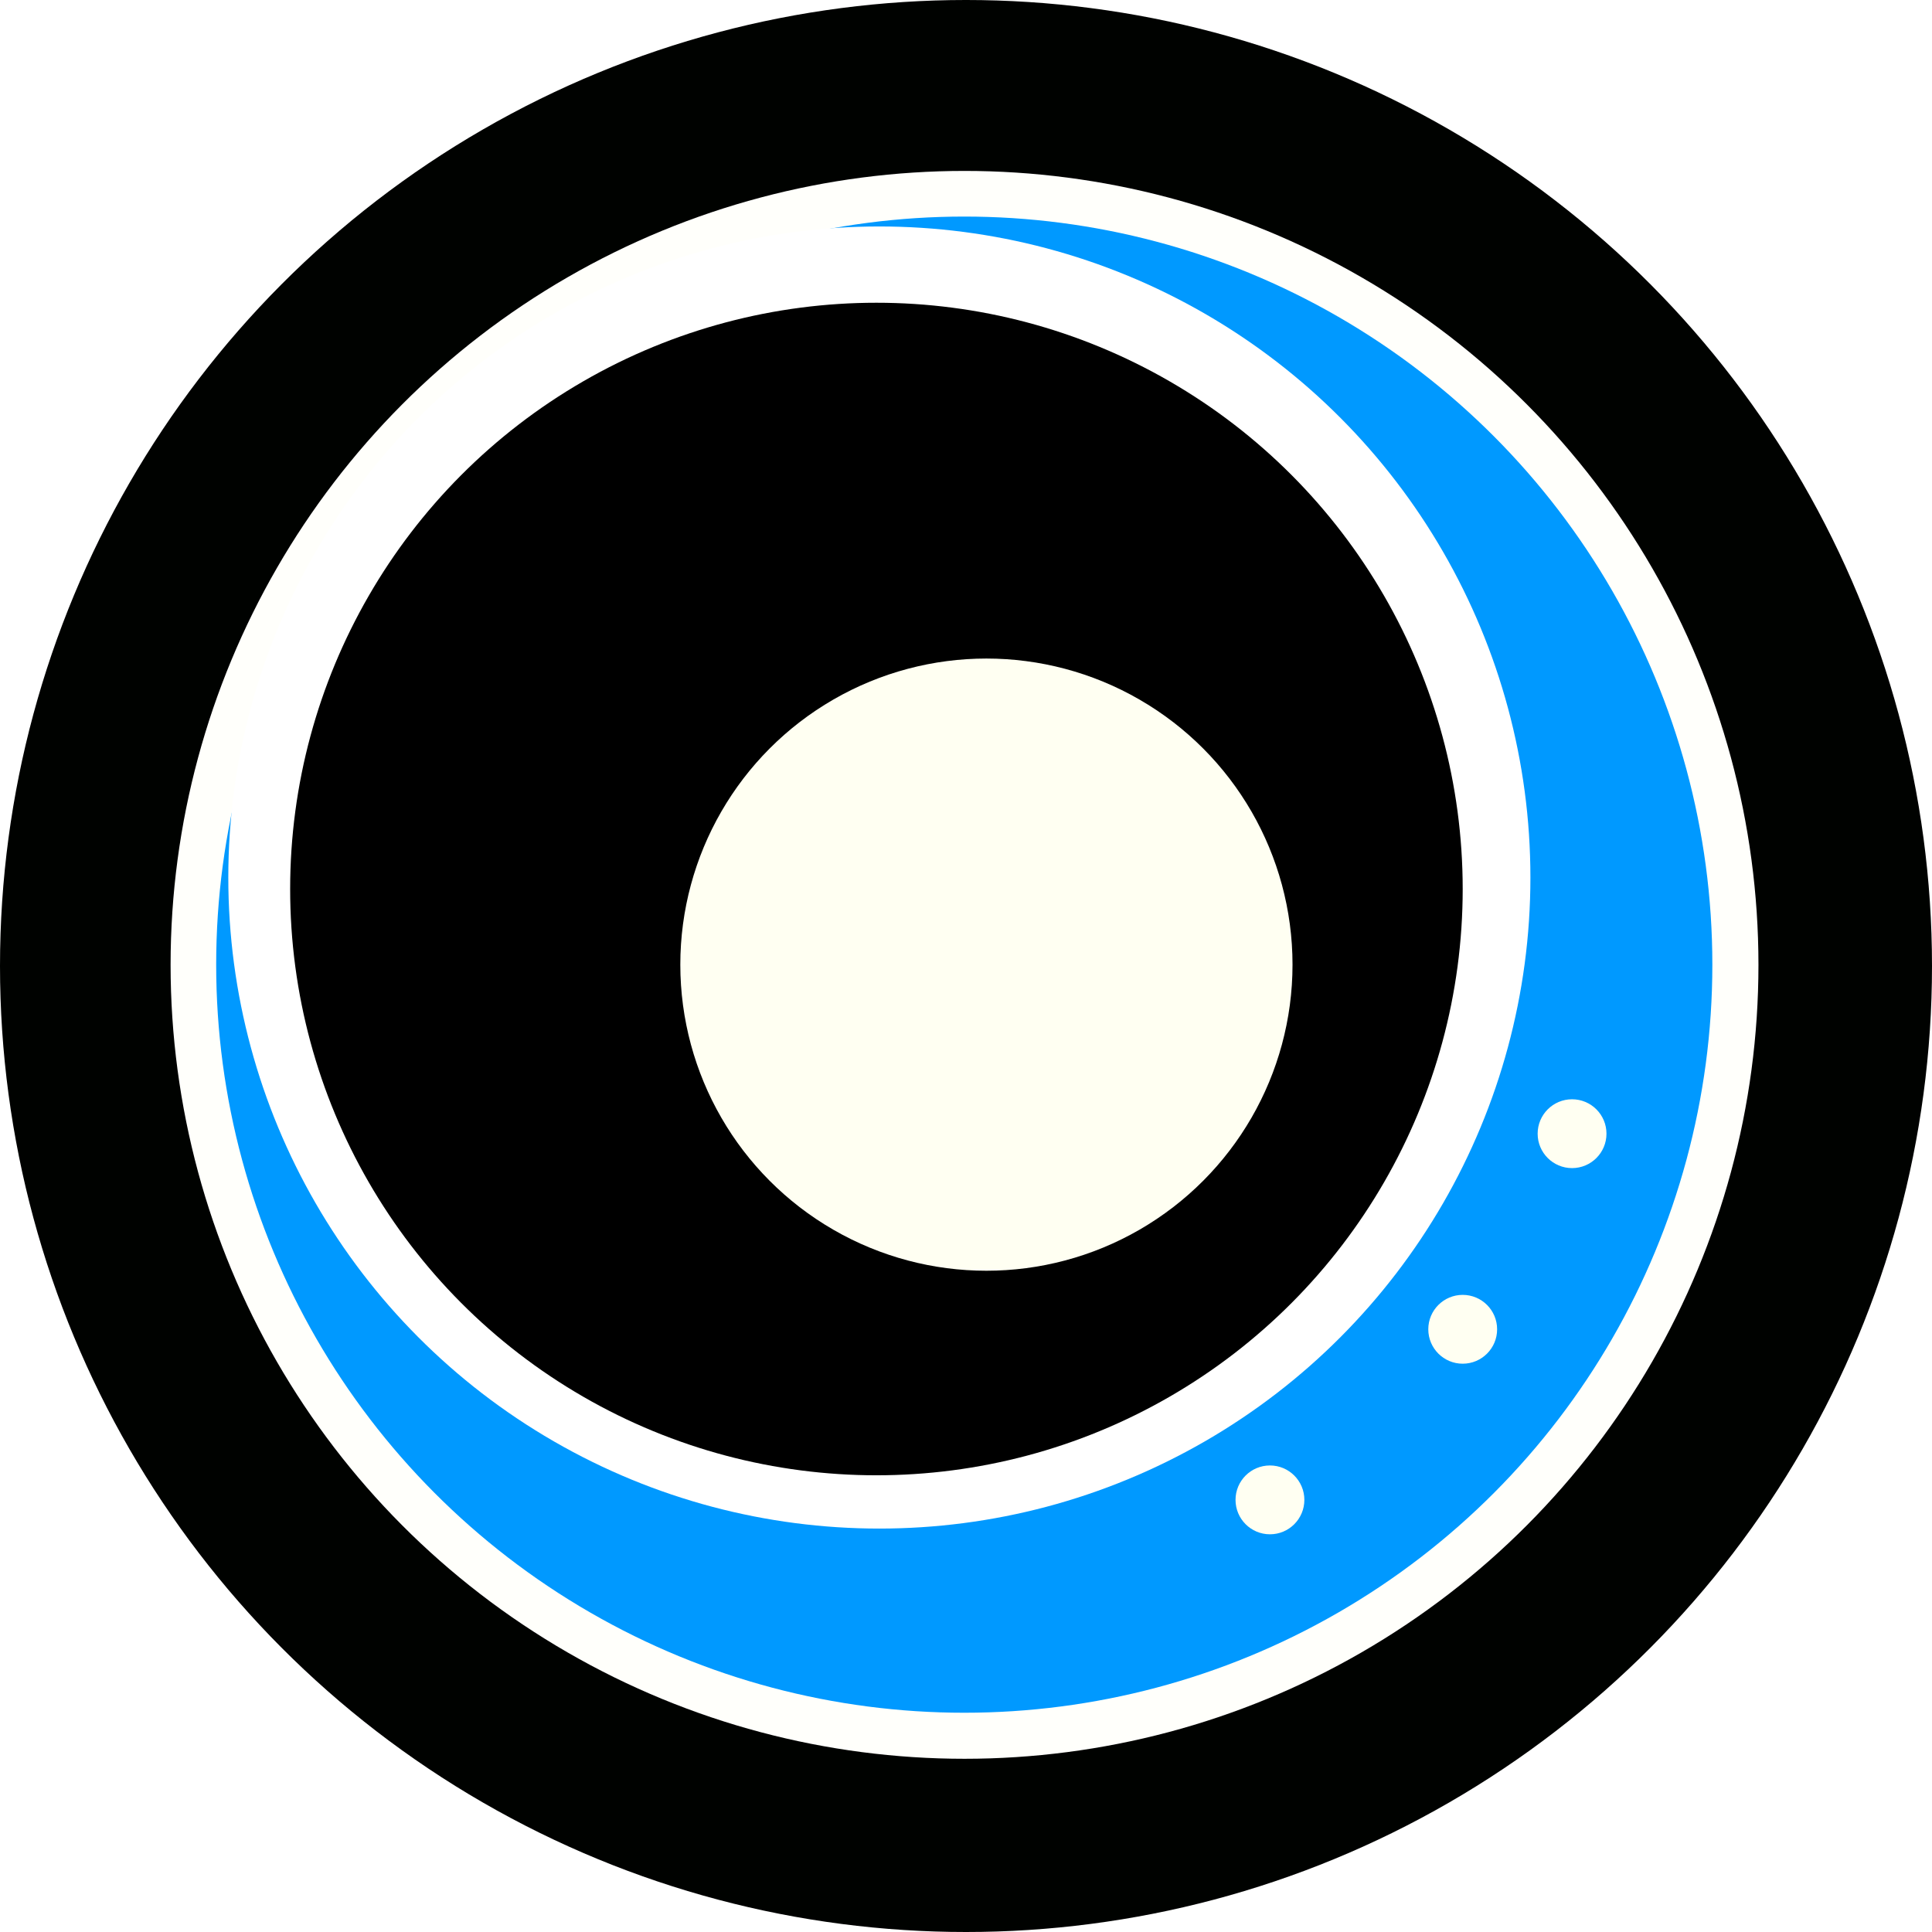 <?xml version="1.0" encoding="UTF-8" standalone="no"?>
<svg
   xmlns:dc="http://purl.org/dc/elements/1.1/"
   xmlns:cc="http://creativecommons.org/ns#"
   xmlns:rdf="http://www.w3.org/1999/02/22-rdf-syntax-ns#"
   xmlns:svg="http://www.w3.org/2000/svg"
   xmlns="http://www.w3.org/2000/svg"
   xmlns:sodipodi="http://sodipodi.sourceforge.net/DTD/sodipodi-0.dtd"
   xmlns:inkscape="http://www.inkscape.org/namespaces/inkscape"
   inkscape:export-ydpi="63.75"
   inkscape:export-xdpi="63.75"
   sodipodi:docname="icon.svg"
   inkscape:version="1.0 (4035a4fb49, 2020-05-01)"
   id="svg8"
   version="1.1"
   viewBox="0 0 128 128"
   height="128"
   width="128">
  <defs
     id="defs2">
    <filter
       height="1.32"
       y="-0.16"
       width="1.32"
       x="-0.16"
       id="filter1085"
       style="color-interpolation-filters:sRGB"
       inkscape:collect="always">
      <feGaussianBlur
         id="feGaussianBlur1087"
         stdDeviation="4.767"
         inkscape:collect="always" />
    </filter>
    <filter
       height="1.204"
       y="-0.102"
       width="1.204"
       x="-0.102"
       id="filter1455"
       style="color-interpolation-filters:sRGB"
       inkscape:collect="always">
      <feGaussianBlur
         id="feGaussianBlur1457"
         stdDeviation="4.253"
         inkscape:collect="always" />
    </filter>
    <filter
       height="1.057"
       y="-0.028"
       width="1.057"
       x="-0.028"
       id="filter1711"
       style="color-interpolation-filters:sRGB"
       inkscape:collect="always">
      <feGaussianBlur
         id="feGaussianBlur1713"
         stdDeviation="0.473"
         inkscape:collect="always" />
    </filter>
    <filter
       height="1.018"
       y="-0.009"
       width="1.018"
       x="-0.009"
       id="filter2045"
       style="color-interpolation-filters:sRGB"
       inkscape:collect="always">
      <feGaussianBlur
         id="feGaussianBlur2047"
         stdDeviation="0.241"
         inkscape:collect="always" />
    </filter>
    <filter
       height="1.029"
       y="-0.014"
       width="1.029"
       x="-0.014"
       id="filter2109"
       style="color-interpolation-filters:sRGB"
       inkscape:collect="always">
      <feGaussianBlur
         id="feGaussianBlur2111"
         stdDeviation="0.545"
         inkscape:collect="always" />
    </filter>
    <filter
       inkscape:collect="always"
       style="color-interpolation-filters:sRGB"
       id="filter1138"
       x="-0.192"
       width="1.384"
       y="-0.192"
       height="1.384">
      <feGaussianBlur
         inkscape:collect="always"
         stdDeviation="3.2"
         id="feGaussianBlur1140" />
    </filter>
    <filter
       inkscape:collect="always"
       style="color-interpolation-filters:sRGB"
       id="filter1142"
       x="-0.192"
       width="1.384"
       y="-0.192"
       height="1.384">
      <feGaussianBlur
         inkscape:collect="always"
         stdDeviation="3.2"
         id="feGaussianBlur1144" />
    </filter>
    <filter
       inkscape:collect="always"
       style="color-interpolation-filters:sRGB"
       id="filter1146"
       x="-0.192"
       width="1.384"
       y="-0.192"
       height="1.384">
      <feGaussianBlur
         inkscape:collect="always"
         stdDeviation="3.2"
         id="feGaussianBlur1148" />
    </filter>
  </defs>
  <sodipodi:namedview
     inkscape:pagecheckerboard="false"
     inkscape:snap-object-midpoints="true"
     inkscape:snap-bbox="true"
     inkscape:window-maximized="1"
     inkscape:window-y="-5"
     inkscape:window-x="54"
     inkscape:window-height="1057"
     inkscape:window-width="1858"
     fit-margin-bottom="0"
     fit-margin-right="0"
     fit-margin-left="0"
     fit-margin-top="0"
     units="px"
     showgrid="false"
     inkscape:document-rotation="0"
     inkscape:current-layer="layer1"
     inkscape:document-units="px"
     inkscape:cy="-149.7623"
     inkscape:cx="-369.7173"
     inkscape:zoom="1"
     inkscape:pageshadow="2"
     inkscape:pageopacity="0"
     borderopacity="1.0"
     bordercolor="#666666"
     pagecolor="#10405c"
     id="base"
     inkscape:snap-global="false" />
  <g
     transform="translate(-166.404,-114.999)"
     id="layer1"
     inkscape:groupmode="layer"
     inkscape:label="Layer 1">
    <circle
       r="64"
       style="fill:#000200;fill-opacity:1;stroke:none;stroke-width:0;stroke-linecap:square;stroke-linejoin:bevel;stroke-miterlimit:4;stroke-dasharray:none;stroke-opacity:1;paint-order:stroke markers fill"
       id="circle895"
       cx="230.404"
       cy="178.999" />
    <circle
       transform="matrix(1.052,0,0,1.052,-12.079,-9.384)"
       style="fill:#fffffb;fill-opacity:1;stroke:none;stroke-width:22.804;stroke-linecap:square;stroke-linejoin:bevel;stroke-miterlimit:4;stroke-dasharray:none;stroke-opacity:1;paint-order:stroke markers fill;filter:url(#filter1455)"
       id="circle1089"
       cx="230.404"
       cy="178.999"
       r="50" />
    <circle
       style="fill:#000000;fill-opacity:1;stroke:none;stroke-width:24;stroke-linecap:square;stroke-linejoin:bevel;stroke-miterlimit:4;stroke-dasharray:none;stroke-opacity:1;paint-order:stroke markers fill;filter:url(#filter2045)"
       id="circle2113"
       cx="242.379"
       cy="176.273"
       r="32.154" />
    <circle
       transform="matrix(1.079,0,0,1.079,-18.317,-14.23)"
       r="45.934"
       cy="178.999"
       cx="230.404"
       id="path24"
       style="fill:#0099ff;fill-opacity:1;stroke:none;stroke-width:22.233;stroke-linecap:square;stroke-linejoin:bevel;stroke-miterlimit:4;stroke-dasharray:none;stroke-opacity:1;paint-order:stroke markers fill;filter:url(#filter2109)" />
    <circle
       style="fill:#ffffff;fill-opacity:1;stroke:none;stroke-width:19.86;stroke-linecap:square;stroke-linejoin:bevel;stroke-miterlimit:4;stroke-dasharray:none;stroke-opacity:1;paint-order:stroke markers fill;filter:url(#filter1085)"
       id="circle947"
       cx="222.272"
       cy="171.221"
       r="35.707"
       transform="matrix(1.208,0,0,1.208,-43.841,-33.698)" />
    <circle
       r="32.154"
       cy="171.854"
       cx="222.934"
       id="circle917"
       style="fill:#000000;fill-opacity:1;stroke:none;stroke-width:19.863;stroke-linecap:square;stroke-linejoin:bevel;stroke-miterlimit:4;stroke-dasharray:none;stroke-opacity:1;paint-order:stroke markers fill;filter:url(#filter2045)"
       transform="matrix(1.208,0,0,1.208,-44.835,-33.701)" />
    <circle
       transform="matrix(1.014,0,0,1.014,-1.873,-2.596)"
       style="fill:#fffff2;fill-opacity:1;stroke:none;stroke-width:23.668;stroke-linecap:square;stroke-linejoin:bevel;stroke-miterlimit:4;stroke-dasharray:none;stroke-opacity:1;paint-order:stroke markers fill;filter:url(#filter1711)"
       id="circle906"
       cx="230.404"
       cy="178.999"
       r="20" />
    <circle
       transform="matrix(0.114,0,0,0.114,237.046,182.662)"
       style="fill:#fffff2;fill-opacity:1;stroke:none;stroke-width:210.48;stroke-linecap:square;stroke-linejoin:bevel;stroke-miterlimit:4;stroke-dasharray:none;stroke-opacity:1;paint-order:stroke markers fill;filter:url(#filter1142)"
       id="circle906-3"
       cx="230.404"
       cy="178.999"
       r="20" />
    <circle
       transform="matrix(0.114,0,0,0.114,244.291,169.703)"
       style="fill:#fffff2;fill-opacity:1;stroke:none;stroke-width:210.48;stroke-linecap:square;stroke-linejoin:bevel;stroke-miterlimit:4;stroke-dasharray:none;stroke-opacity:1;paint-order:stroke markers fill;filter:url(#filter1138)"
       id="circle870"
       cx="230.404"
       cy="178.999"
       r="20" />
    <circle
       r="20"
       cy="178.999"
       cx="230.404"
       id="circle915"
       style="fill:#fffff2;fill-opacity:1;stroke:none;stroke-width:210.48;stroke-linecap:square;stroke-linejoin:bevel;stroke-miterlimit:4;stroke-dasharray:none;stroke-opacity:1;paint-order:stroke markers fill;filter:url(#filter1146)"
       transform="matrix(0.114,0,0,0.114,224.275,193.964)" />
  </g>
</svg>

